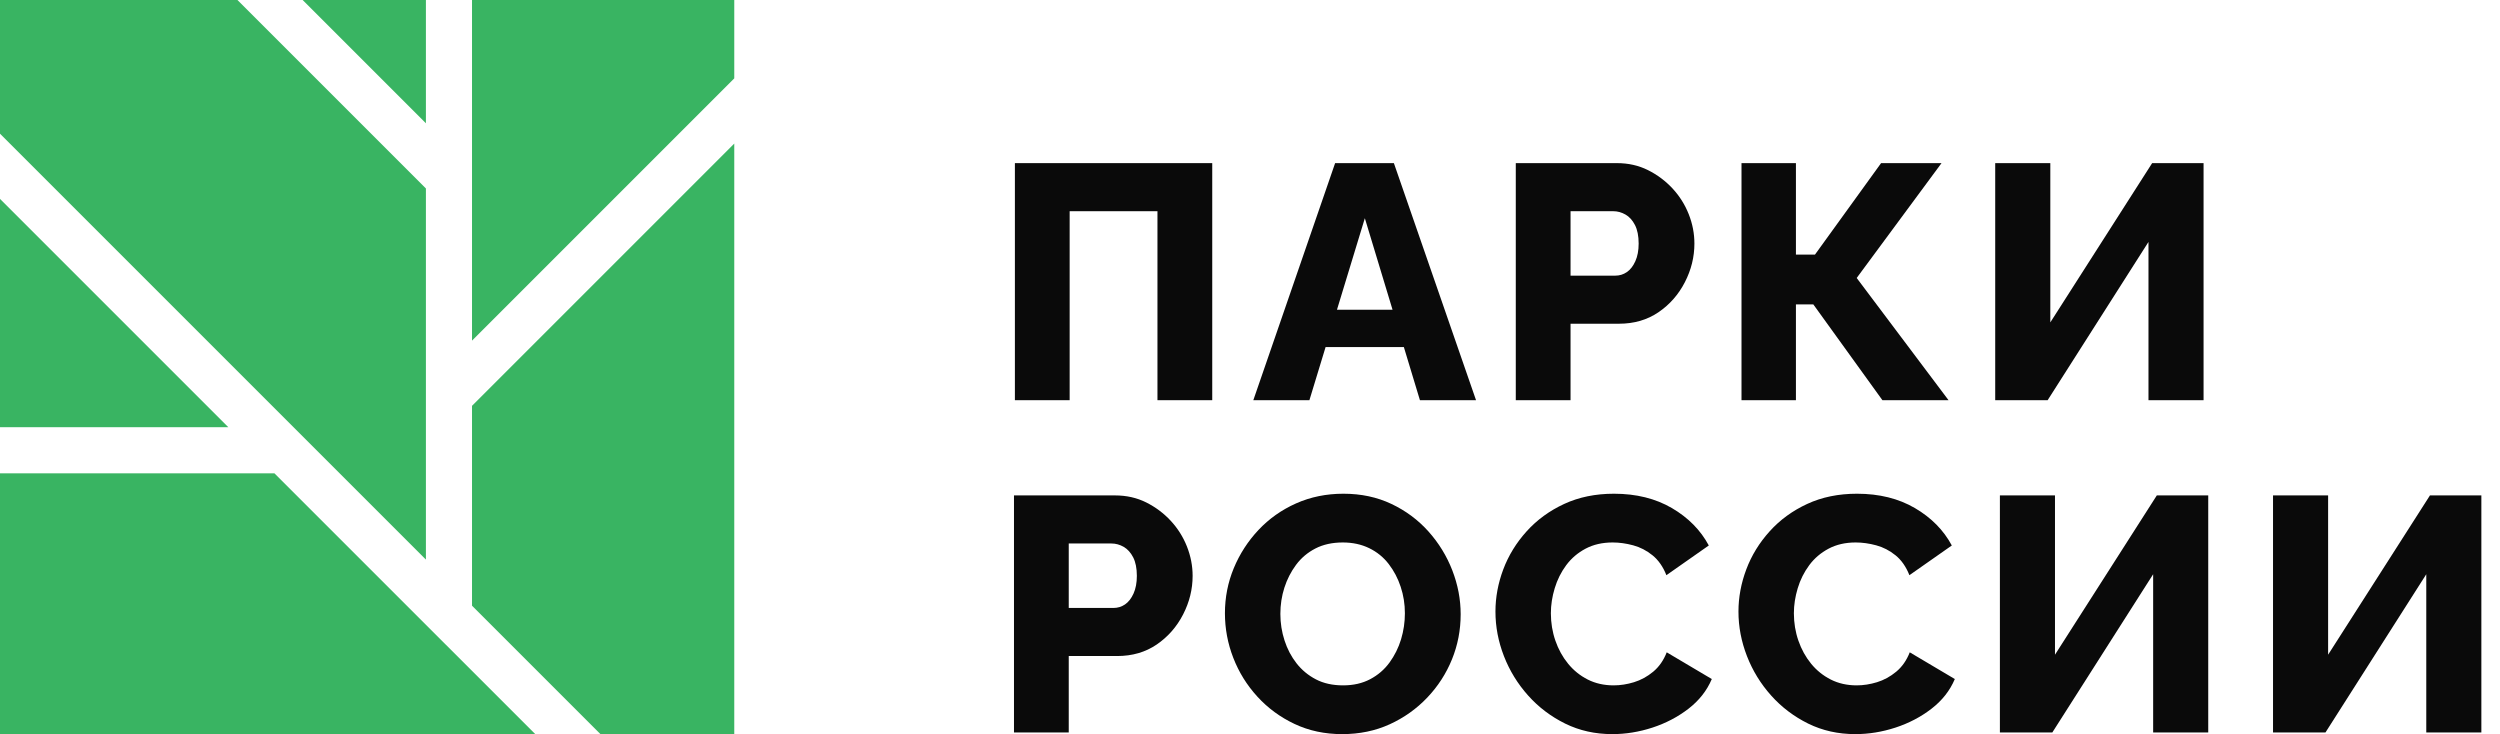 <svg width="143" height="42" viewBox="0 0 143 42" fill="none" xmlns="http://www.w3.org/2000/svg">
<path d="M89.835 15.767H92.394C92.636 15.767 92.856 15.7 93.053 15.566C93.25 15.433 93.413 15.226 93.54 14.945C93.667 14.666 93.731 14.328 93.731 13.933C93.731 13.5 93.661 13.147 93.521 12.873C93.381 12.6 93.2 12.399 92.977 12.272C92.754 12.145 92.521 12.081 92.279 12.081H89.835V15.767ZM86.703 22.891V9.331H92.49C93.139 9.331 93.731 9.464 94.266 9.732C94.801 9.999 95.268 10.35 95.67 10.782C96.071 11.215 96.379 11.705 96.596 12.253C96.812 12.8 96.92 13.36 96.92 13.933C96.92 14.697 96.739 15.433 96.376 16.139C96.013 16.846 95.51 17.419 94.868 17.858C94.225 18.297 93.47 18.517 92.604 18.517H89.835V22.891H86.703Z" fill="#0A0A0A"/>
<path d="M99.614 22.891V9.331H102.727V14.564H103.816L107.598 9.331H111.055L106.203 15.9L111.456 22.891H107.674L103.721 17.41H102.727V22.891H99.614Z" fill="#0A0A0A"/>
<path d="M114.126 22.891V9.331H117.278V18.441L123.103 9.331H126.044V22.891H122.893V13.838L117.125 22.891H114.126Z" fill="#0A0A0A"/>
<path d="M61.132 34.775H63.691C63.933 34.775 64.153 34.708 64.35 34.574C64.547 34.44 64.71 34.234 64.837 33.953C64.964 33.673 65.028 33.336 65.028 32.941C65.028 32.508 64.958 32.155 64.818 31.881C64.678 31.608 64.496 31.407 64.274 31.279C64.051 31.152 63.818 31.088 63.577 31.088H61.132V34.775ZM58 41.898V28.338H63.786C64.436 28.338 65.028 28.472 65.563 28.739C66.098 29.007 66.565 29.357 66.967 29.79C67.368 30.223 67.676 30.713 67.893 31.26C68.109 31.808 68.218 32.368 68.218 32.941C68.218 33.705 68.036 34.44 67.673 35.147C67.31 35.853 66.807 36.426 66.165 36.866C65.521 37.305 64.767 37.525 63.901 37.525H61.132V41.898H58Z" fill="#0A0A0A"/>
<path d="M73.237 35.117C73.237 35.639 73.316 36.145 73.475 36.635C73.634 37.126 73.863 37.561 74.163 37.943C74.462 38.325 74.831 38.631 75.271 38.86C75.71 39.089 76.228 39.203 76.827 39.203C77.412 39.203 77.928 39.086 78.374 38.85C78.82 38.615 79.189 38.297 79.482 37.895C79.774 37.494 79.994 37.052 80.141 36.568C80.287 36.084 80.36 35.588 80.36 35.078C80.36 34.556 80.281 34.054 80.121 33.57C79.962 33.086 79.733 32.65 79.434 32.262C79.135 31.873 78.762 31.571 78.317 31.354C77.871 31.138 77.368 31.029 76.808 31.029C76.209 31.029 75.688 31.144 75.242 31.373C74.796 31.603 74.427 31.915 74.134 32.309C73.841 32.704 73.619 33.14 73.466 33.617C73.313 34.095 73.237 34.595 73.237 35.117ZM76.77 41.992C75.777 41.992 74.869 41.798 74.048 41.41C73.227 41.022 72.517 40.5 71.919 39.844C71.32 39.188 70.862 38.45 70.544 37.628C70.225 36.807 70.066 35.957 70.066 35.078C70.066 34.175 70.235 33.315 70.572 32.5C70.91 31.686 71.381 30.957 71.985 30.314C72.59 29.671 73.306 29.164 74.134 28.795C74.962 28.426 75.865 28.241 76.846 28.241C77.852 28.241 78.766 28.435 79.587 28.824C80.408 29.212 81.115 29.738 81.707 30.399C82.299 31.062 82.754 31.803 83.072 32.624C83.39 33.446 83.55 34.283 83.55 35.136C83.55 36.04 83.384 36.899 83.053 37.714C82.722 38.529 82.251 39.258 81.64 39.901C81.029 40.544 80.313 41.053 79.491 41.429C78.67 41.804 77.763 41.992 76.77 41.992Z" fill="#0A0A0A"/>
<path d="M85.54 34.983C85.54 34.168 85.689 33.363 85.988 32.567C86.287 31.771 86.733 31.046 87.325 30.39C87.917 29.734 88.634 29.212 89.474 28.824C90.314 28.435 91.263 28.241 92.32 28.241C93.592 28.241 94.697 28.515 95.633 29.062C96.569 29.61 97.272 30.323 97.743 31.201L95.318 32.901C95.127 32.417 94.862 32.039 94.526 31.765C94.188 31.491 93.819 31.3 93.418 31.192C93.016 31.084 92.625 31.029 92.243 31.029C91.657 31.029 91.142 31.147 90.696 31.383C90.25 31.619 89.881 31.934 89.588 32.328C89.295 32.723 89.076 33.162 88.93 33.646C88.783 34.13 88.71 34.608 88.71 35.078C88.71 35.626 88.796 36.148 88.968 36.645C89.139 37.141 89.381 37.58 89.694 37.962C90.005 38.344 90.381 38.647 90.82 38.87C91.259 39.092 91.752 39.203 92.3 39.203C92.683 39.203 93.071 39.143 93.465 39.022C93.86 38.901 94.226 38.701 94.564 38.421C94.9 38.141 95.158 37.771 95.337 37.313L97.915 38.841C97.635 39.503 97.189 40.07 96.579 40.541C95.967 41.012 95.28 41.371 94.516 41.62C93.752 41.868 92.988 41.992 92.224 41.992C91.243 41.992 90.346 41.791 89.531 41.391C88.716 40.989 88.009 40.455 87.411 39.786C86.812 39.117 86.351 38.367 86.026 37.532C85.702 36.698 85.54 35.849 85.54 34.983Z" fill="#0A0A0A"/>
<path d="M99.44 34.983C99.44 34.168 99.59 33.363 99.889 32.567C100.188 31.771 100.633 31.046 101.226 30.39C101.817 29.734 102.534 29.212 103.374 28.824C104.215 28.435 105.163 28.241 106.22 28.241C107.493 28.241 108.598 28.515 109.533 29.062C110.469 29.61 111.173 30.323 111.644 31.201L109.218 32.901C109.027 32.417 108.763 32.039 108.426 31.765C108.088 31.491 107.719 31.3 107.318 31.192C106.917 31.084 106.525 31.029 106.143 31.029C105.558 31.029 105.042 31.147 104.597 31.383C104.151 31.619 103.782 31.934 103.489 32.328C103.196 32.723 102.976 33.162 102.83 33.646C102.684 34.13 102.61 34.608 102.61 35.078C102.61 35.626 102.696 36.148 102.868 36.645C103.04 37.141 103.282 37.58 103.594 37.962C103.906 38.344 104.281 38.647 104.721 38.87C105.16 39.092 105.653 39.203 106.201 39.203C106.583 39.203 106.971 39.143 107.366 39.022C107.76 38.901 108.126 38.701 108.464 38.421C108.801 38.141 109.059 37.771 109.238 37.313L111.816 38.841C111.536 39.503 111.09 40.07 110.479 40.541C109.868 41.012 109.18 41.371 108.416 41.62C107.653 41.868 106.889 41.992 106.125 41.992C105.144 41.992 104.247 41.791 103.431 41.391C102.617 40.989 101.91 40.455 101.312 39.786C100.713 39.117 100.252 38.367 99.927 37.532C99.603 36.698 99.44 35.849 99.44 34.983Z" fill="#0A0A0A"/>
<path d="M114.394 41.898V28.338H117.545V37.449L123.37 28.338H126.311V41.898H123.16V32.846L117.392 41.898H114.394Z" fill="#0A0A0A"/>
<path d="M130.017 41.898V28.338H133.168V37.449L138.993 28.338H141.934V41.898H138.783V32.846L133.016 41.898H130.017Z" fill="#0A0A0A"/>
<path d="M58.052 22.891V9.331H69.34V22.891H66.207V12.081H61.184V22.891H58.052Z" fill="#0A0A0A"/>
<path d="M79.653 17.715L78.069 12.482L76.475 17.715H79.653ZM76.369 9.331H79.73L84.429 22.891H81.22L80.301 19.854H75.823L74.898 22.891H71.69L76.369 9.331Z" fill="#0A0A0A"/>
<path fill-rule="evenodd" clip-rule="evenodd" d="M13.582 0H0V7.647L24.362 32.008V10.78L13.582 0ZM17.311 0L24.362 7.051V0H17.311ZM26.999 0V19.484L42 4.483V0H26.999ZM42 8.212L26.999 23.213V34.645L34.354 42H42V8.212ZM30.625 42L15.698 27.074H0V42H30.625ZM0 24.437H13.061L0 11.376V24.437Z" fill="#39B462"/>
</svg>

